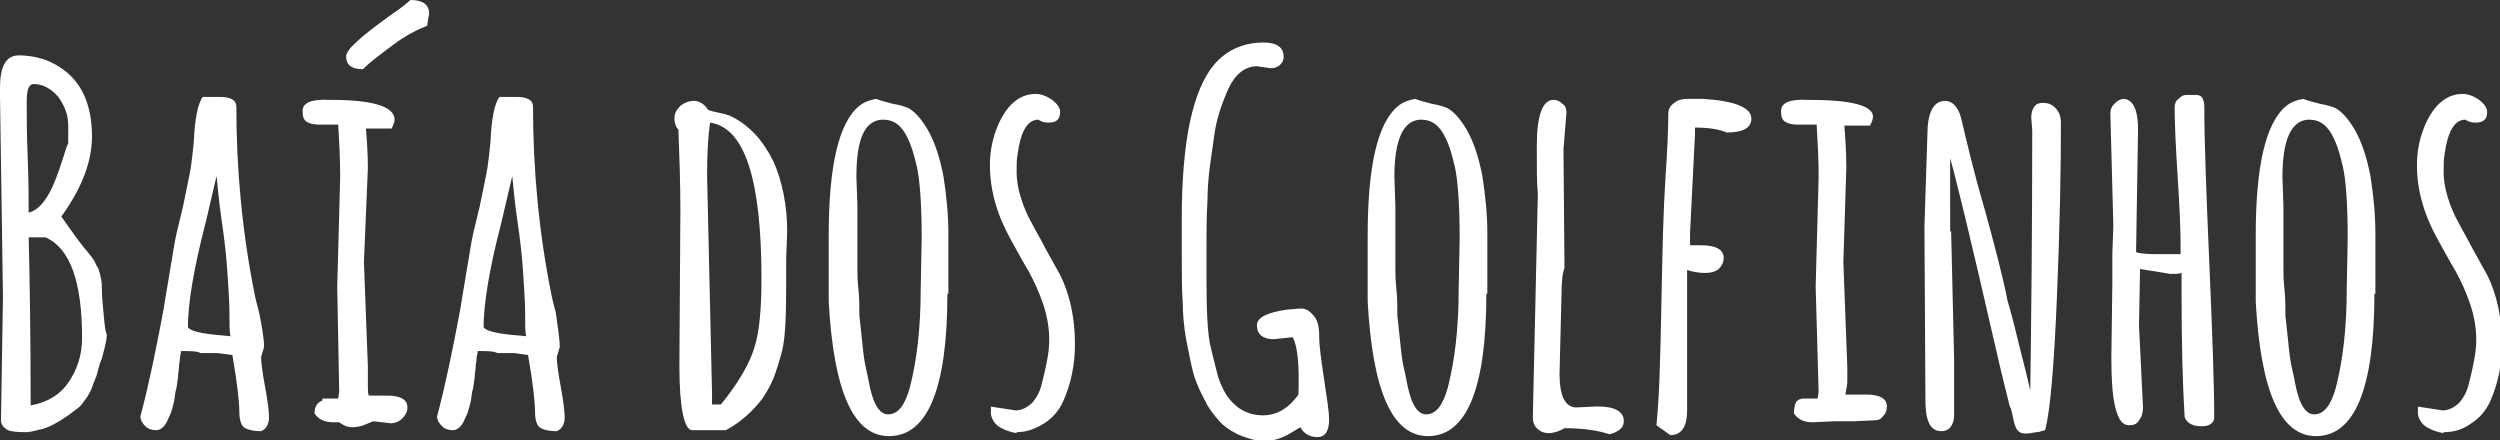<?xml version="1.0" encoding="utf-8"?>
<!-- Generator: Adobe Illustrator 19.0.0, SVG Export Plug-In . SVG Version: 6.00 Build 0)  -->
<svg version="1.1" id="Layer_1" xmlns="http://www.w3.org/2000/svg" xmlns:xlink="http://www.w3.org/1999/xlink" x="0px" y="0px"
	 viewBox="0 0 252.8 44.5" enable-background="new 0 0 252.8 44.5" xml:space="preserve">
<rect x="0" y="0" width="252.8" height="44.5" fill="#333333" stroke="none"/>
<g id="XMLID_3_">
	<path id="XMLID_4_" fill="#FFFFFF" d="M0,8.9c0-2.2,0.6-3.3,1.9-3.3c1.5,0,2.9,0.4,4,1.1c2.3,1.4,3.4,3.8,3.4,7.1
		c0,2.5-1,5.2-3.1,8.1c1.4,2,2.3,3.2,2.6,3.5c0.3,0.4,0.6,0.7,0.8,1.1C9.8,27,10,27.2,10,27.3c0,0.1,0.1,0.3,0.2,0.8
		c0.1,0.4,0.1,0.8,0.1,1.1c0,0.8,0.1,1.7,0.2,2.8c0.1,1.1,0.2,1.7,0.3,1.8c0,0.1,0,0.5-0.2,1.3s-0.3,1.2-0.4,1.4
		c-0.1,0.2-0.2,0.6-0.3,1c-0.1,0.4-0.2,0.7-0.3,0.9c-0.1,0.2-0.2,0.5-0.3,0.8c-0.1,0.3-0.3,0.6-0.4,0.8s-0.3,0.4-0.5,0.7
		c-0.2,0.3-0.4,0.5-0.7,0.7s-0.5,0.4-0.8,0.6c-1,0.7-1.9,1.2-2.7,1.4s-1.3,0.3-1.4,0.3H2.5c-0.9,0-1.5-0.1-1.7-0.2
		c-0.5-0.3-0.7-0.6-0.7-1L0.3,30L0,9.7V8.9z M3.4,8.5c-0.5,0-0.7,0.6-0.7,1.8s0,3.1,0.1,5.6c0.1,2.6,0.1,4.4,0.1,5.6
		c1.2-0.3,2.2-1.7,3.1-4.4c0.5-1.4,0.7-2.3,0.9-2.6v-1.8c0-1-0.3-1.9-1-2.9C5.1,8.9,4.3,8.5,3.4,8.5z M4.6,24L4.6,24l-1.7,0
		c0.1,4.1,0.2,9.8,0.2,17c1.6-0.3,2.9-1,3.8-2.3c0.9-1.3,1.4-2.8,1.4-4.5C8.3,28.5,7.1,25.1,4.6,24z"/>
	<path id="XMLID_8_" fill="#FFFFFF" d="M26.7,35.1l-0.3,1c0,0.4,0.1,1.4,0.4,3c0.3,1.6,0.4,2.6,0.4,3.1v0c0,0.7-0.3,1.2-0.8,1.4
		c-0.7,0-1.2-0.1-1.6-0.3s-0.6-0.8-0.6-1.7c0-0.9-0.2-2.8-0.7-5.7L22,35.7h-1.7c-0.4-0.2-1-0.2-2-0.2c0,0,0,0.2-0.1,0.6
		c0,0.4-0.1,0.7-0.1,1s-0.1,0.6-0.1,1.1c-0.1,0.5-0.1,0.9-0.2,1.2c-0.1,0.3-0.1,0.7-0.2,1.2c-0.1,0.4-0.2,0.8-0.3,1.1
		c-0.1,0.3-0.3,0.6-0.4,0.9c-0.3,0.6-0.7,0.9-1.1,0.9c-0.4,0-0.8-0.1-1.1-0.4c-0.3-0.3-0.5-0.6-0.5-1c0.9-3.4,1.6-6.9,2.3-10.6
		c0.6-3.7,1-5.9,1.1-6.6c0.1-0.7,0.4-2,0.9-4c0.4-2,0.7-3.3,0.8-4c0.1-0.7,0.2-1.5,0.3-2.6c0.1-2.3,0.4-3.8,0.9-4.5h1.7
		c1.1,0,1.7,0.3,1.7,1c0,6.4,0.6,12.8,1.9,19.2c0.1,0.4,0.2,0.9,0.4,1.6C26.5,33.1,26.7,34.2,26.7,35.1z M23.3,34
		c-0.1-0.5-0.1-1.3-0.1-2.4c0-1.1-0.1-2.4-0.2-4c-0.1-1.6-0.3-3.4-0.6-5.4c-0.3-2.1-0.4-3.5-0.5-4.4c-0.2,0.9-0.6,2.5-1.1,4.7
		c-1.2,4.6-1.8,8.2-1.8,10.6C19.4,33.6,20.9,33.8,23.3,34z"/>
	<path id="XMLID_11_" fill="#FFFFFF" d="M36.8,26.5l0.4,10.6v1.5c0,0.2,0,0.4,0,0.6c0,0.3,0,0.6,0.1,0.8V40l1.8,0
		c1.4,0,2.1,0.4,2.1,1.2c0,0.4-0.2,0.8-0.5,1.1c-0.3,0.3-0.7,0.5-1.2,0.5l-1.7-0.2c-0.1,0-0.3,0.1-0.8,0.3c-0.4,0.2-0.9,0.3-1.4,0.3
		s-0.9-0.2-1.3-0.5c-0.3,0-0.5,0-0.6,0c-0.9,0-1.5-0.3-1.9-0.9c0-0.7,0.3-1.1,0.8-1.3v-0.2h1.6l0.1-0.7L34.1,29l0.3-11.1
		c0-1.9-0.1-3.6-0.2-5.3c-0.7,0-1.3,0-1.9,0c-0.6,0-1-0.1-1.3-0.3c-0.3-0.2-0.4-0.5-0.4-1.1c0-0.8,0.9-1.2,2.7-1.1h0.2
		c4.3,0,6.4,0.7,6.4,2c0,0.2-0.1,0.5-0.3,0.9h-2.6c0.1,1.2,0.2,2.5,0.2,4L36.8,26.5z M36.7,7C35.6,7,35,6.6,35,5.7v0
		c0-0.7,1.5-2,4.4-4.1c1.2-0.8,1.9-1.4,2.1-1.6c1.3,0,1.9,0.5,1.9,1.4c0,0-0.1,0.4-0.2,1.2C42.2,3,41,3.6,39.8,4.5S37.5,6.2,36.7,7z
		"/>
	<path id="XMLID_14_" fill="#FFFFFF" d="M56.6,35.1l-0.3,1c0,0.4,0.1,1.4,0.4,3c0.3,1.6,0.4,2.6,0.4,3.1v0c0,0.7-0.3,1.2-0.8,1.4
		c-0.7,0-1.2-0.1-1.6-0.3s-0.6-0.8-0.6-1.7c0-0.9-0.2-2.8-0.7-5.7L52,35.7h-1.7c-0.4-0.2-1-0.2-2-0.2c0,0,0,0.2-0.1,0.6
		c0,0.4-0.1,0.7-0.1,1s-0.1,0.6-0.1,1.1c-0.1,0.5-0.1,0.9-0.2,1.2c-0.1,0.3-0.1,0.7-0.2,1.2c-0.1,0.4-0.2,0.8-0.3,1.1
		c-0.1,0.3-0.3,0.6-0.4,0.9c-0.3,0.6-0.7,0.9-1.1,0.9c-0.4,0-0.8-0.1-1.1-0.4c-0.3-0.3-0.5-0.6-0.5-1c0.9-3.4,1.6-6.9,2.3-10.6
		c0.6-3.7,1-5.9,1.1-6.6c0.1-0.7,0.4-2,0.9-4c0.4-2,0.7-3.3,0.8-4c0.1-0.7,0.2-1.5,0.3-2.6c0.1-2.3,0.4-3.8,0.9-4.5h1.7
		c1.1,0,1.7,0.3,1.7,1c0,6.4,0.6,12.8,1.9,19.2c0.1,0.4,0.2,0.9,0.4,1.6C56.4,33.1,56.6,34.2,56.6,35.1z M53.2,34
		c-0.1-0.5-0.1-1.3-0.1-2.4c0-1.1-0.1-2.4-0.2-4c-0.1-1.6-0.3-3.4-0.6-5.4c-0.3-2.1-0.4-3.5-0.5-4.4c-0.2,0.9-0.6,2.5-1.1,4.7
		c-1.2,4.6-1.8,8.2-1.8,10.6C49.3,33.6,50.8,33.8,53.2,34z"/>
	<path id="XMLID_17_" fill="#FFFFFF" d="M79.6,23.4L79.5,26v2.7c0,3.3-0.1,5.5-0.4,6.7c-0.3,1.2-0.6,2.1-0.9,2.9
		c-0.3,0.7-0.7,1.4-1.1,2c-1,1.3-2.2,2.4-3.7,3.2H70c-0.8,0-1.3-2.2-1.3-6.5l0.1-15.7c0-2.9-0.1-5.6-0.2-8.2
		c-0.3-0.3-0.4-0.7-0.4-1.2c0-0.4,0.2-0.8,0.6-1.2c0.4-0.3,0.8-0.5,1.4-0.5c0.5,0,1,0.3,1.4,0.9c0.2,0.1,0.6,0.2,1.1,0.3
		c0.5,0.1,0.8,0.2,1.1,0.3c1.9,0.9,3.3,2.4,4.4,4.6C79.1,18.3,79.6,20.8,79.6,23.4z M71.5,17.7L72,39.7v1.2h0.9
		c1.7-2.1,2.9-4.1,3.4-5.8c0.5-1.6,0.7-3.9,0.7-6.9c0-10.1-1.7-15.3-5.2-15.8C71.6,13.8,71.5,15.5,71.5,17.7z"/>
	<path id="XMLID_20_" fill="#FFFFFF" d="M95.8,29.7c0,9.6-2,14.4-5.9,14.4c-3.6,0-5.6-4.5-6.1-13.6c0-0.9,0-1.7,0-2.6l0-3.1v-1
		c0-7,1-11.4,3.1-13.1c0.5-0.4,1.1-0.6,1.7-0.7c0.5,0.2,1,0.3,1.7,0.5c0.7,0.1,1.2,0.3,1.5,0.4c0.6,0.3,1.3,1,2,2.2
		c0.7,1.2,1.2,2.7,1.6,4.7c0.3,1.9,0.5,3.9,0.5,5.8V29.7z M86.6,17.9l0.1,2.9l0,4.8c0,0.4,0,0.9,0,1.4c0,0.6,0,1.3,0.1,2.2
		s0.1,1.8,0.1,2.7c0.1,0.9,0.2,1.8,0.3,2.8c0.1,1,0.2,1.9,0.4,2.7c0.2,0.8,0.3,1.6,0.5,2.3c0.4,1.5,1,2.2,1.7,2.2
		c1,0,1.7-0.9,2.2-2.7c0.7-2.7,1.1-6,1.1-9.9l0.1-5.2c0-3.6-0.2-6-0.5-7.3c-0.3-1.3-0.6-2.2-0.9-2.8c-0.6-1.3-1.4-1.9-2.5-1.9
		c0,0-0.1,0-0.1,0C87.4,12.2,86.6,14.1,86.6,17.9z"/>
	<path id="XMLID_23_" fill="#FFFFFF" d="M100.1,41.1l2.6,0.4c0.6,0,1.2-0.3,1.7-0.8c0.5-0.6,0.8-1.2,1-2.1c0.4-1.6,0.7-3,0.7-4.2
		c0-1.2-0.2-2.4-0.6-3.6c-0.4-1.2-0.9-2.3-1.5-3.4c-0.6-1-1.2-2.1-1.8-3.2c-1.4-2.5-2.1-5-2.1-7.5c0-1.5,0.3-2.8,0.8-4
		c0.9-2.1,2.2-3.2,3.8-3.2c0.6,0,1.1,0.2,1.7,0.6c0.5,0.4,0.8,0.8,0.8,1.2c0,0.8-0.4,1.1-1.2,1.1c-0.4,0-0.7-0.1-1-0.3
		c-1.1,0-1.8,1.2-2.1,3.5c-0.1,0.5-0.1,1.1-0.1,1.8c0,0.7,0.1,1.5,0.4,2.5c0.3,1,0.7,1.9,1.1,2.6c0.4,0.8,0.9,1.6,1.4,2.6
		c0.5,0.9,1,1.8,1.5,2.7c1,2,1.5,4.4,1.5,7c0,2.1-0.4,4-1.2,5.8c-0.4,0.9-1.1,1.7-1.9,2.2s-1.7,0.9-2.8,0.9v0.1
		c-0.6-0.1-1.2-0.3-1.7-0.6c-0.5-0.3-0.8-0.8-0.9-1.3V41.1z"/>
	<path id="XMLID_25_" fill="#FFFFFF" d="M130.7,34.1l-1.9,0.2c-1.1,0-1.7-0.5-1.7-1.4c0-0.8,1-1.3,3.1-1.6c0.4,0,0.9-0.1,1.4-0.1
		c0.5,0,0.9,0.3,1.3,0.8c0.4,0.5,0.5,1.2,0.5,2.1c0,0.9,0.2,2.3,0.5,4.3c0.3,2,0.5,3.3,0.5,4c0,1.2-0.4,1.8-1.2,1.8s-1.4-0.4-1.7-1
		v0c-0.2,0.1-0.5,0.3-1,0.6c-1,0.6-1.9,0.8-2.6,0.8c-0.8,0-1.5-0.2-2.3-0.5c-0.8-0.3-1.4-0.7-2-1.2c-0.5-0.5-1-1.1-1.5-1.9
		c-0.4-0.8-0.8-1.5-1.1-2.3c-0.3-0.7-0.5-1.6-0.7-2.6c-0.2-1-0.4-1.9-0.5-2.7c-0.1-0.8-0.2-1.7-0.2-2.8c-0.1-1.3-0.1-2.9-0.1-4.8
		l0-3.7c0-7.8,1.1-13,3.3-15.6c1.3-1.5,3-2.2,5-2.2c1.3,0,2,0.5,2,1.4c0,0.4-0.1,0.6-0.4,0.9c-0.3,0.2-0.5,0.3-0.9,0.3l-1.4-0.2
		c-1.2,0-2.2,0.8-2.9,2.3c-0.7,1.6-1.2,3.1-1.4,4.6c-0.2,1.5-0.4,2.7-0.5,3.6c-0.1,0.9-0.2,1.9-0.2,3.1c-0.1,1.6-0.1,3.2-0.1,4.7
		l0,3.1c0,3.3,0.1,5.6,0.4,6.9c0.3,1.3,0.6,2.4,0.8,3.2c0.3,0.8,0.6,1.5,1,2c0.9,1.2,2.1,1.8,3.5,1.8c1.4,0,2.6-0.7,3.6-2.1
		C131.4,36.8,131.2,34.9,130.7,34.1z"/>
	<path id="XMLID_27_" fill="#FFFFFF" d="M150.3,29.7c0,9.6-2,14.4-5.9,14.4c-3.6,0-5.6-4.5-6.1-13.6c0-0.9,0-1.7,0-2.6l0-3.1v-1
		c0-7,1-11.4,3.1-13.1c0.5-0.4,1.1-0.6,1.7-0.7c0.5,0.2,1,0.3,1.7,0.5c0.7,0.1,1.2,0.3,1.5,0.4c0.6,0.3,1.3,1,2,2.2
		c0.7,1.2,1.2,2.7,1.6,4.7c0.3,1.9,0.5,3.9,0.5,5.8V29.7z M141,17.9l0.1,2.9l0,4.8c0,0.4,0,0.9,0,1.4c0,0.6,0,1.3,0.1,2.2
		s0.1,1.8,0.1,2.7c0.1,0.9,0.2,1.8,0.3,2.8c0.1,1,0.2,1.9,0.4,2.7c0.2,0.8,0.3,1.6,0.5,2.3c0.4,1.5,1,2.2,1.7,2.2
		c1,0,1.7-0.9,2.2-2.7c0.7-2.7,1.1-6,1.1-9.9l0.1-5.2c0-3.6-0.2-6-0.5-7.3c-0.3-1.3-0.6-2.2-0.9-2.8c-0.6-1.3-1.4-1.9-2.5-1.9
		c0,0-0.1,0-0.1,0C141.9,12.2,141,14.1,141,17.9z"/>
	<path id="XMLID_30_" fill="#FFFFFF" d="M158.1,15.1l0.1,12c-0.2,0.5-0.3,1.4-0.3,2.7l-0.2,8c0,2.3,0.6,3.4,1.7,3.4l2.1-0.1
		c1.8,0,2.7,0.5,2.7,1.5c0,0.4-0.2,0.7-0.5,0.9c-0.3,0.2-0.7,0.4-1,0.4c-1.2-0.4-2.7-0.6-4.5-0.6c-0.5,0.3-1.1,0.5-1.6,0.5
		c-0.5,0-0.9-0.2-1.2-0.5c-0.3-0.3-0.4-0.7-0.4-1.1l0.5-22.3v-0.4c-0.1-1-0.1-2.6-0.1-4.7c0-3.2,0.6-4.7,1.7-4.7
		c0.3,0,0.6,0.1,0.9,0.4c0.3,0.2,0.4,0.5,0.4,0.9L158.1,15.1z"/>
	<path id="XMLID_32_" fill="#FFFFFF" d="M171,24.8l0.9,0c1.6,0,2.4,0.4,2.4,1.3c0,0.4-0.2,0.8-0.5,1.1c-0.4,0.3-0.8,0.4-1.4,0.4
		c-0.6,0-1.2-0.1-1.8-0.3v14.2c0,1.7-0.6,2.5-1.7,2.5l-1.4-1c0.3-2.9,0.4-7,0.5-12.3c0.1-5.3,0.2-9.5,0.4-12.5
		c0.2-3,0.3-5.2,0.3-6.7c0-0.5,0.2-0.8,0.6-1.1c0.4-0.3,0.8-0.4,1.3-0.4c0.5,0,1,0,1.6,0c3.3,0.2,4.9,0.9,4.9,2
		c0,0.9-0.8,1.4-2.5,1.4c-0.7-0.3-1.7-0.5-3.2-0.5v0.6l-0.5,10V24.8z"/>
	<path id="XMLID_34_" fill="#FFFFFF" d="M187.4,42.6l-1.9,0l-2.2,0.1c-0.9,0-1.5-0.3-1.9-0.9c0-0.5,0.1-0.9,0.2-1.1s0.4-0.4,0.8-0.4
		h1.4l0.1-0.7L183.6,29l0.3-11.1c0-1.9-0.1-3.6-0.2-5.3c-0.7,0-1.3,0-1.9,0c-0.6,0-1-0.1-1.3-0.3c-0.3-0.2-0.4-0.5-0.4-1.1
		c0-0.8,0.9-1.2,2.7-1.1h0.2c4.3,0,6.4,0.6,6.4,1.7c0,0.2-0.1,0.5-0.3,0.9h-2.6c0.1,1.2,0.2,2.7,0.2,4.3l-0.3,9.5l0.4,10.6v1.5
		c0,0.3-0.1,0.7-0.2,1.3h2.1c1.4,0,2.1,0.4,2.1,1.2c0,0.4-0.1,0.7-0.4,1c-0.2,0.3-0.5,0.4-0.8,0.4L187.4,42.6z"/>
	<path id="XMLID_36_" fill="#FFFFFF" d="M197.3,23.4l0.3,12.9V42c0,0.4-0.1,0.8-0.3,1.1c-0.2,0.3-0.5,0.5-1,0.5
		c-1.1,0-1.6-1-1.6-3.1l-0.1-17.6l0.3-9.3c0-2.2,0.6-3.4,1.8-3.4c0.7,0,1.3,0.6,1.6,1.7c0.5,2.1,1.2,5.2,2.4,9.3
		c1.1,4,1.9,7.1,2.3,9.2c0.3,1,0.7,2.5,1.2,4.6c0.5,2,0.9,3.5,1.1,4.5c0.1-7.2,0.2-16,0.2-26.3l-0.1-1.3c0-0.5,0.1-0.8,0.3-1.1
		s0.5-0.4,0.9-0.4c0.4,0,0.7,0.1,1,0.3c0.5,0.4,0.8,0.9,0.8,1.7c0,4.6-0.1,10.4-0.4,17.6c-0.3,7.2-0.7,11.7-1.2,13.5
		c-0.1,0-0.2,0.1-0.4,0.1c-0.2,0.1-0.4,0.1-0.5,0.1c-0.9,0.2-1.5,0.2-1.8-0.1s-0.4-0.7-0.5-1.2c-0.1-0.5-0.2-1-0.4-1.4
		c-0.1-0.5-0.7-2.7-1.6-6.7c-2.4-10.5-3.9-16.6-4.4-18.3V23.4z"/>
	<path id="XMLID_38_" fill="#FFFFFF" d="M216.2,13.1L216,25.5c0.6,0.2,1.5,0.2,2.6,0.2h1.9v-1c0-1.5-0.1-3.8-0.3-6.9
		c-0.2-3.1-0.3-5.4-0.3-6.9c0-0.4,0.1-0.7,0.4-0.9c0.3-0.3,0.5-0.4,0.8-0.4s0.4,0,0.6,0c0.2,0,0.3,0,0.4,0c0.1,0,0.2,0,0.4,0.1
		c0.2,0.1,0.4,0.5,0.4,1.1c0,3.5,0.2,8.7,0.5,15.7c0.3,7,0.5,12.2,0.5,15.7c0,0.3-0.1,0.5-0.4,0.7c-0.3,0.2-0.6,0.2-1,0.2
		s-0.8-0.1-1.1-0.3c-0.3-0.2-0.5-0.5-0.5-0.8c-0.2-3.3-0.3-7.4-0.3-12.3v-0.2l0-1.4l0-0.5v0c-0.3,0.1-0.6,0.1-1.1,0.1l-3.1-0.5
		l-0.1,5.5V33l0.4,8.2c0,0.5-0.1,0.9-0.4,1.3c-0.2,0.4-0.6,0.5-1,0.5c-0.7,0-1.1-0.6-1.4-1.8c-0.3-1.2-0.4-2.9-0.4-5l0.1-7.6l0-2.9
		l0.1-2.9l-0.3-11.3c0-0.4,0.1-0.7,0.4-1c0.3-0.3,0.6-0.5,1-0.5C215.7,10.1,216.2,11.1,216.2,13.1z"/>
	<path id="XMLID_40_" fill="#FFFFFF" d="M240.1,29.7c0,9.6-2,14.4-5.9,14.4c-3.6,0-5.6-4.5-6.1-13.6c0-0.9,0-1.7,0-2.6l0-3.1v-1
		c0-7,1-11.4,3.1-13.1c0.5-0.4,1.1-0.6,1.7-0.7c0.5,0.2,1,0.3,1.7,0.5c0.7,0.1,1.2,0.3,1.5,0.4c0.6,0.3,1.3,1,2,2.2
		c0.7,1.2,1.2,2.7,1.6,4.7c0.3,1.9,0.5,3.9,0.5,5.8V29.7z M230.8,17.9l0.1,2.9l0,4.8c0,0.4,0,0.9,0,1.4c0,0.6,0,1.3,0.1,2.2
		s0.1,1.8,0.1,2.7c0.1,0.9,0.2,1.8,0.3,2.8c0.1,1,0.2,1.9,0.4,2.7c0.2,0.8,0.3,1.6,0.5,2.3c0.4,1.5,1,2.2,1.7,2.2
		c1,0,1.7-0.9,2.2-2.7c0.7-2.7,1.1-6,1.1-9.9l0.1-5.2c0-3.6-0.2-6-0.5-7.3c-0.3-1.3-0.6-2.2-0.9-2.8c-0.6-1.3-1.4-1.9-2.5-1.9
		c0,0-0.1,0-0.1,0C231.7,12.2,230.8,14.1,230.8,17.9z"/>
	<path id="XMLID_43_" fill="#FFFFFF" d="M244.4,41.1l2.6,0.4c0.6,0,1.2-0.3,1.7-0.8c0.5-0.6,0.8-1.2,1-2.1c0.4-1.6,0.7-3,0.7-4.2
		c0-1.2-0.2-2.4-0.6-3.6c-0.4-1.2-0.9-2.3-1.5-3.4c-0.6-1-1.2-2.1-1.8-3.2c-1.4-2.5-2.1-5-2.1-7.5c0-1.5,0.3-2.8,0.8-4
		c0.9-2.1,2.2-3.2,3.8-3.2c0.6,0,1.1,0.2,1.7,0.6c0.5,0.4,0.8,0.8,0.8,1.2c0,0.8-0.4,1.1-1.2,1.1c-0.4,0-0.7-0.1-1-0.3
		c-1.1,0-1.8,1.2-2.1,3.5c-0.1,0.5-0.1,1.1-0.1,1.8c0,0.7,0.1,1.5,0.4,2.5c0.3,1,0.7,1.9,1.1,2.6c0.4,0.8,0.9,1.6,1.4,2.6
		c0.5,0.9,1,1.8,1.5,2.7c1,2,1.5,4.4,1.5,7c0,2.1-0.4,4-1.2,5.8c-0.4,0.9-1.1,1.7-1.9,2.2c-0.8,0.6-1.7,0.9-2.8,0.9v0.1
		c-0.6-0.1-1.2-0.3-1.7-0.6c-0.5-0.3-0.8-0.8-0.9-1.3V41.1z"/>
</g>
</svg>

